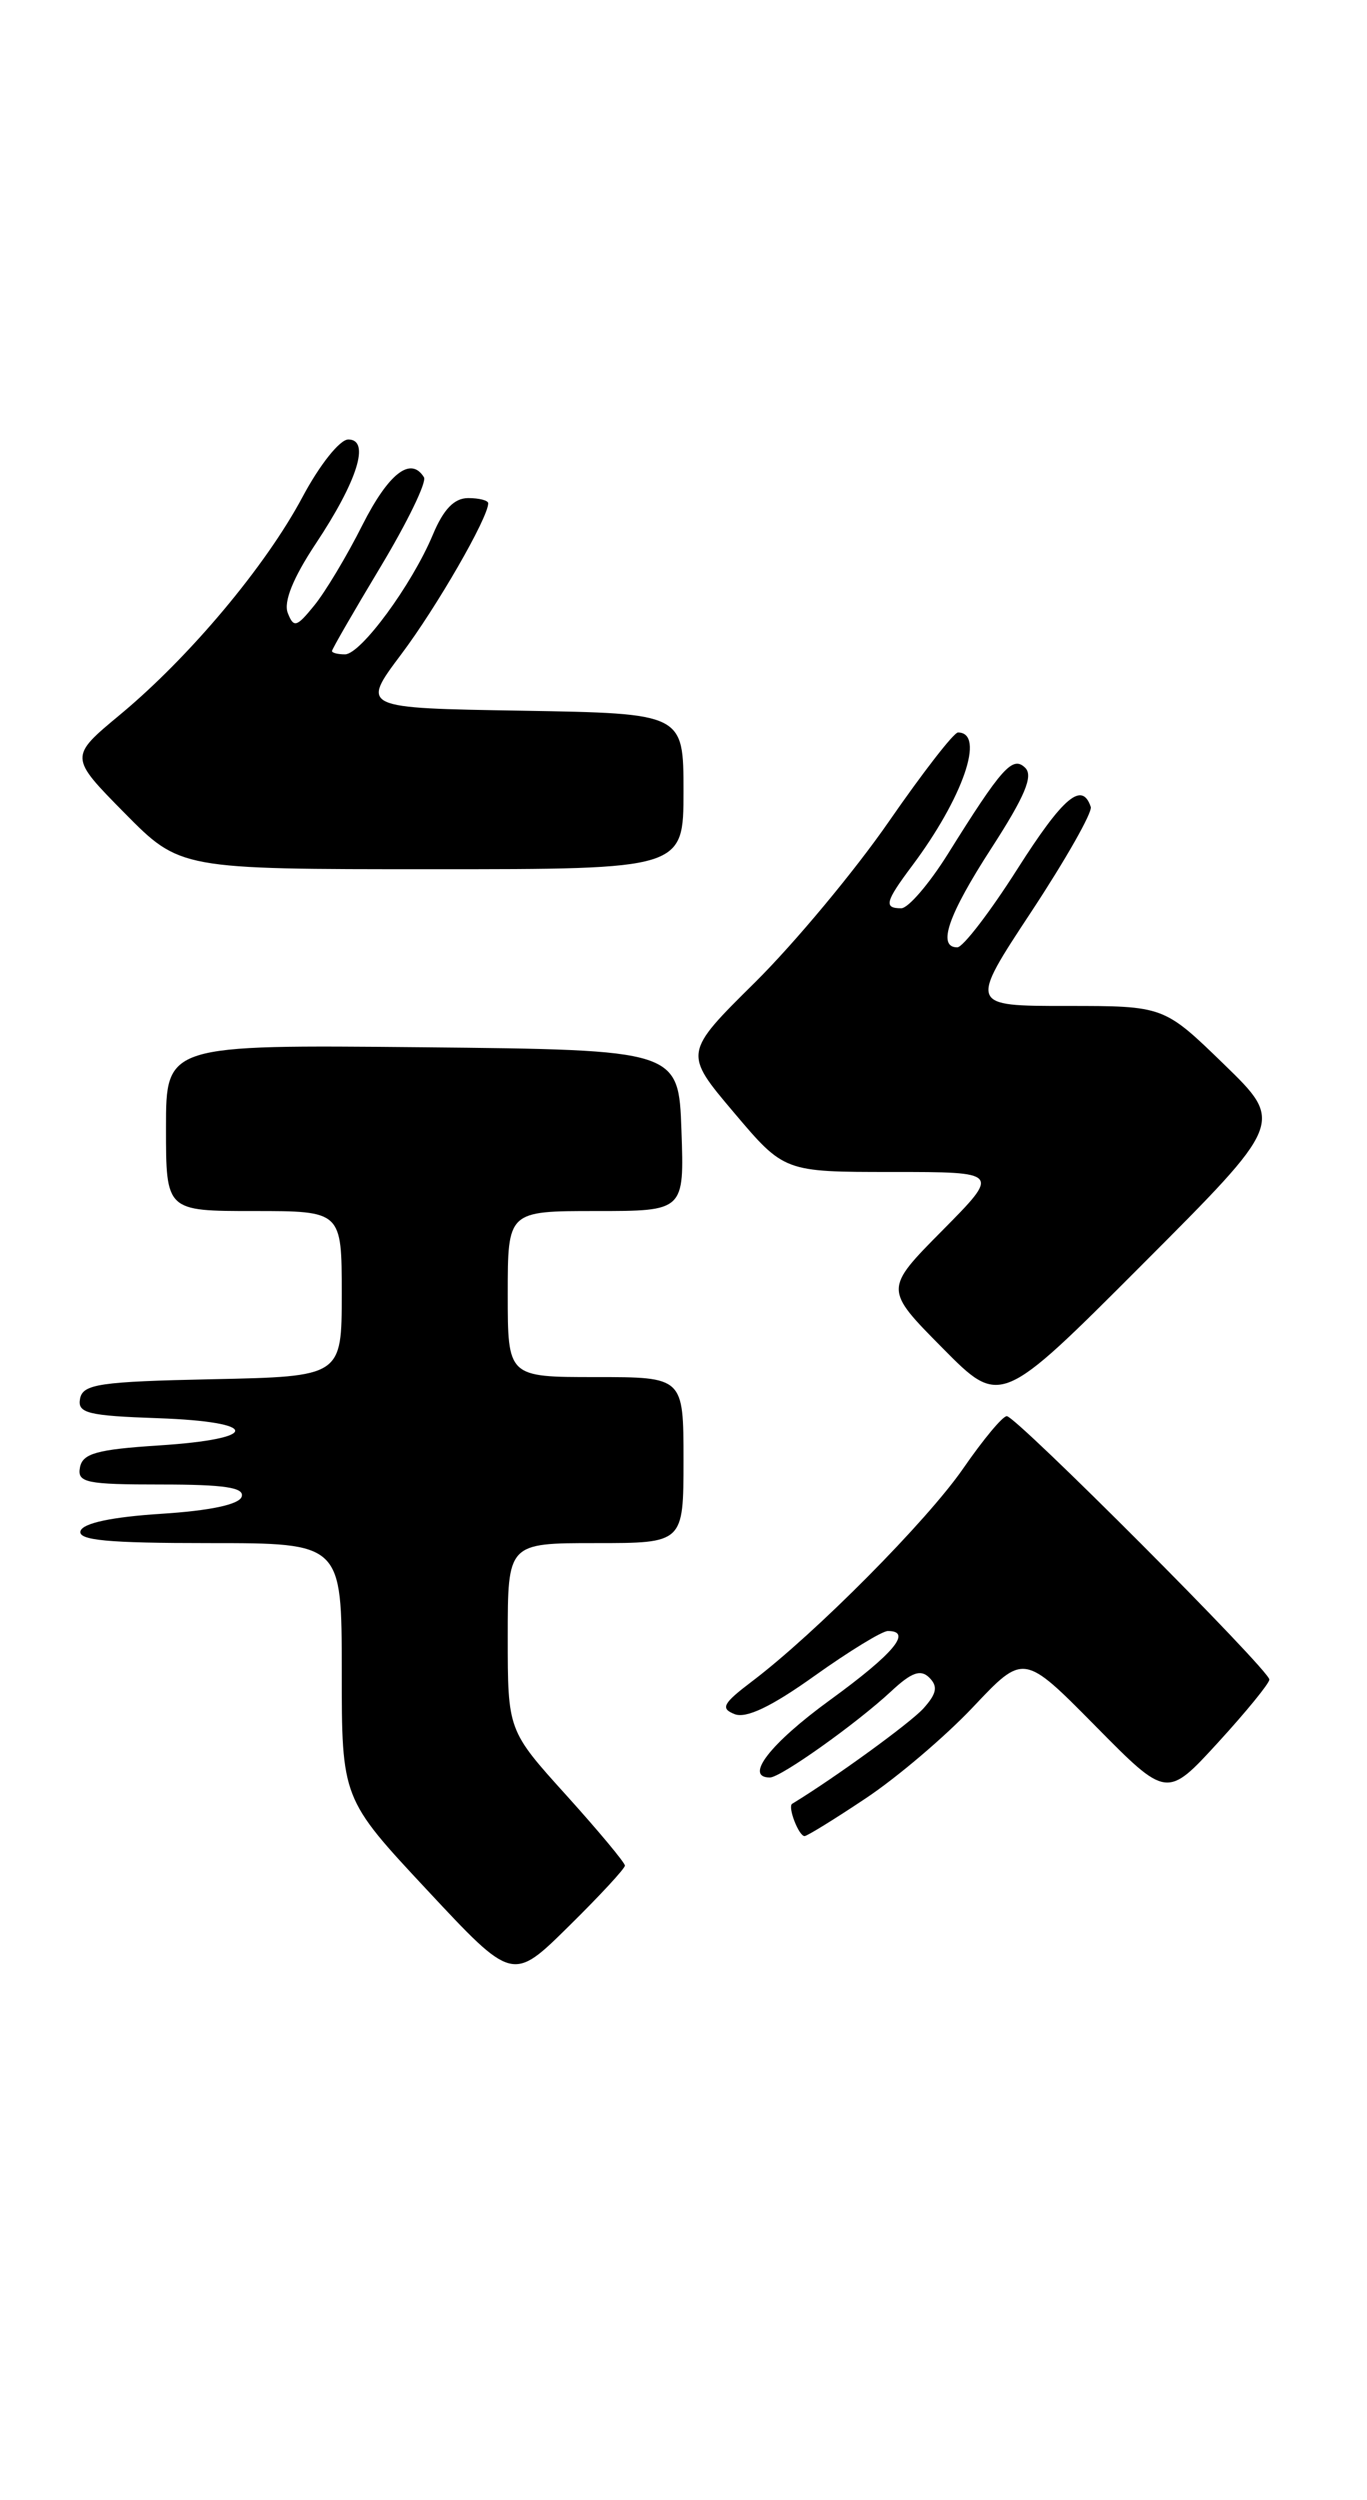 <?xml version="1.0" encoding="UTF-8" standalone="no"?>
<!DOCTYPE svg PUBLIC "-//W3C//DTD SVG 1.1//EN" "http://www.w3.org/Graphics/SVG/1.1/DTD/svg11.dtd" >
<svg xmlns="http://www.w3.org/2000/svg" xmlns:xlink="http://www.w3.org/1999/xlink" version="1.1" viewBox="0 0 140 256">
 <g >
 <path fill="currentColor"
d=" M 64.00 191.02 C 64.00 190.72 61.30 187.48 58.00 183.82 C 52.00 177.18 52.00 177.18 52.00 167.59 C 52.00 158.00 52.00 158.00 61.00 158.00 C 70.00 158.00 70.00 158.00 70.00 149.50 C 70.00 141.00 70.00 141.00 61.00 141.00 C 52.00 141.00 52.00 141.00 52.00 132.50 C 52.00 124.00 52.00 124.00 61.04 124.00 C 70.08 124.00 70.08 124.00 69.79 115.75 C 69.50 107.50 69.50 107.50 43.25 107.23 C 17.00 106.97 17.00 106.97 17.00 115.48 C 17.00 124.00 17.00 124.00 26.00 124.00 C 35.00 124.00 35.00 124.00 35.00 132.47 C 35.00 140.94 35.00 140.94 21.76 141.22 C 10.21 141.46 8.48 141.72 8.20 143.21 C 7.91 144.69 8.97 144.96 16.18 145.21 C 26.68 145.58 26.73 147.33 16.27 148.00 C 9.92 148.41 8.46 148.82 8.19 150.25 C 7.89 151.81 8.81 152.00 16.51 152.00 C 22.99 152.00 25.06 152.31 24.75 153.25 C 24.49 154.05 21.51 154.68 16.50 155.00 C 11.49 155.32 8.51 155.95 8.25 156.75 C 7.93 157.71 11.00 158.00 21.42 158.00 C 35.00 158.00 35.00 158.00 35.00 171.08 C 35.00 184.16 35.00 184.16 43.75 193.53 C 52.50 202.91 52.50 202.91 58.25 197.23 C 61.41 194.12 64.00 191.32 64.00 191.02 Z  M 88.68 184.12 C 91.88 181.99 96.83 177.78 99.67 174.77 C 104.84 169.29 104.84 169.29 112.17 176.71 C 119.50 184.14 119.50 184.14 124.75 178.41 C 127.64 175.25 130.00 172.36 130.00 171.97 C 130.00 171.00 104.07 145.00 103.11 145.00 C 102.68 145.00 100.68 147.41 98.65 150.35 C 94.95 155.71 83.54 167.22 77.00 172.17 C 74.03 174.42 73.76 174.93 75.23 175.51 C 76.42 175.98 79.00 174.75 83.41 171.60 C 86.96 169.07 90.34 167.00 90.93 167.00 C 93.48 167.00 91.53 169.32 85.00 174.07 C 78.88 178.52 76.18 182.00 78.85 182.00 C 79.95 182.00 87.70 176.49 91.26 173.18 C 93.36 171.22 94.29 170.89 95.18 171.78 C 96.08 172.68 95.93 173.42 94.56 174.94 C 93.19 176.44 85.47 182.05 81.13 184.69 C 80.64 184.98 81.80 188.00 82.40 188.00 C 82.65 188.00 85.48 186.26 88.68 184.12 Z  M 125.35 108.97 C 119.20 103.00 119.20 103.00 109.23 103.00 C 99.26 103.00 99.26 103.00 105.65 93.31 C 109.16 87.98 111.89 83.17 111.71 82.62 C 110.82 79.97 108.89 81.60 104.20 88.97 C 101.39 93.39 98.62 97.00 98.04 97.00 C 95.96 97.00 97.09 93.70 101.57 86.79 C 104.96 81.54 105.84 79.45 105.00 78.62 C 103.71 77.35 102.62 78.56 97.05 87.48 C 95.15 90.51 93.01 93.00 92.30 93.00 C 90.49 93.00 90.66 92.33 93.39 88.68 C 98.63 81.69 100.94 75.00 98.11 75.00 C 97.68 75.00 94.49 79.12 91.01 84.15 C 87.53 89.18 81.38 96.56 77.35 100.56 C 70.01 107.82 70.01 107.82 75.16 113.91 C 80.31 120.00 80.31 120.00 91.38 120.00 C 102.44 120.00 102.44 120.00 96.50 126.00 C 90.56 132.00 90.56 132.00 96.51 138.01 C 102.46 144.03 102.46 144.03 116.98 129.48 C 131.50 114.94 131.50 114.94 125.35 108.97 Z  M 70.00 81.02 C 70.00 73.05 70.00 73.05 53.48 72.77 C 36.96 72.50 36.96 72.50 41.08 67.01 C 44.72 62.17 50.00 53.01 50.00 51.53 C 50.00 51.24 49.08 51.00 47.95 51.00 C 46.52 51.00 45.42 52.14 44.33 54.75 C 42.19 59.87 36.95 67.00 35.33 67.00 C 34.60 67.00 34.00 66.85 34.00 66.66 C 34.00 66.47 36.24 62.59 38.98 58.03 C 41.72 53.47 43.72 49.35 43.42 48.87 C 42.07 46.69 39.80 48.46 37.12 53.75 C 35.53 56.92 33.30 60.63 32.18 62.00 C 30.37 64.23 30.08 64.31 29.47 62.76 C 29.03 61.62 30.01 59.18 32.33 55.68 C 36.62 49.23 37.94 45.00 35.67 45.00 C 34.80 45.00 32.74 47.59 30.98 50.89 C 27.20 57.98 19.41 67.27 12.29 73.18 C 7.09 77.50 7.09 77.50 12.76 83.25 C 18.44 89.00 18.44 89.00 44.22 89.00 C 70.00 89.00 70.00 89.00 70.00 81.02 Z "/>
</g>
</svg>